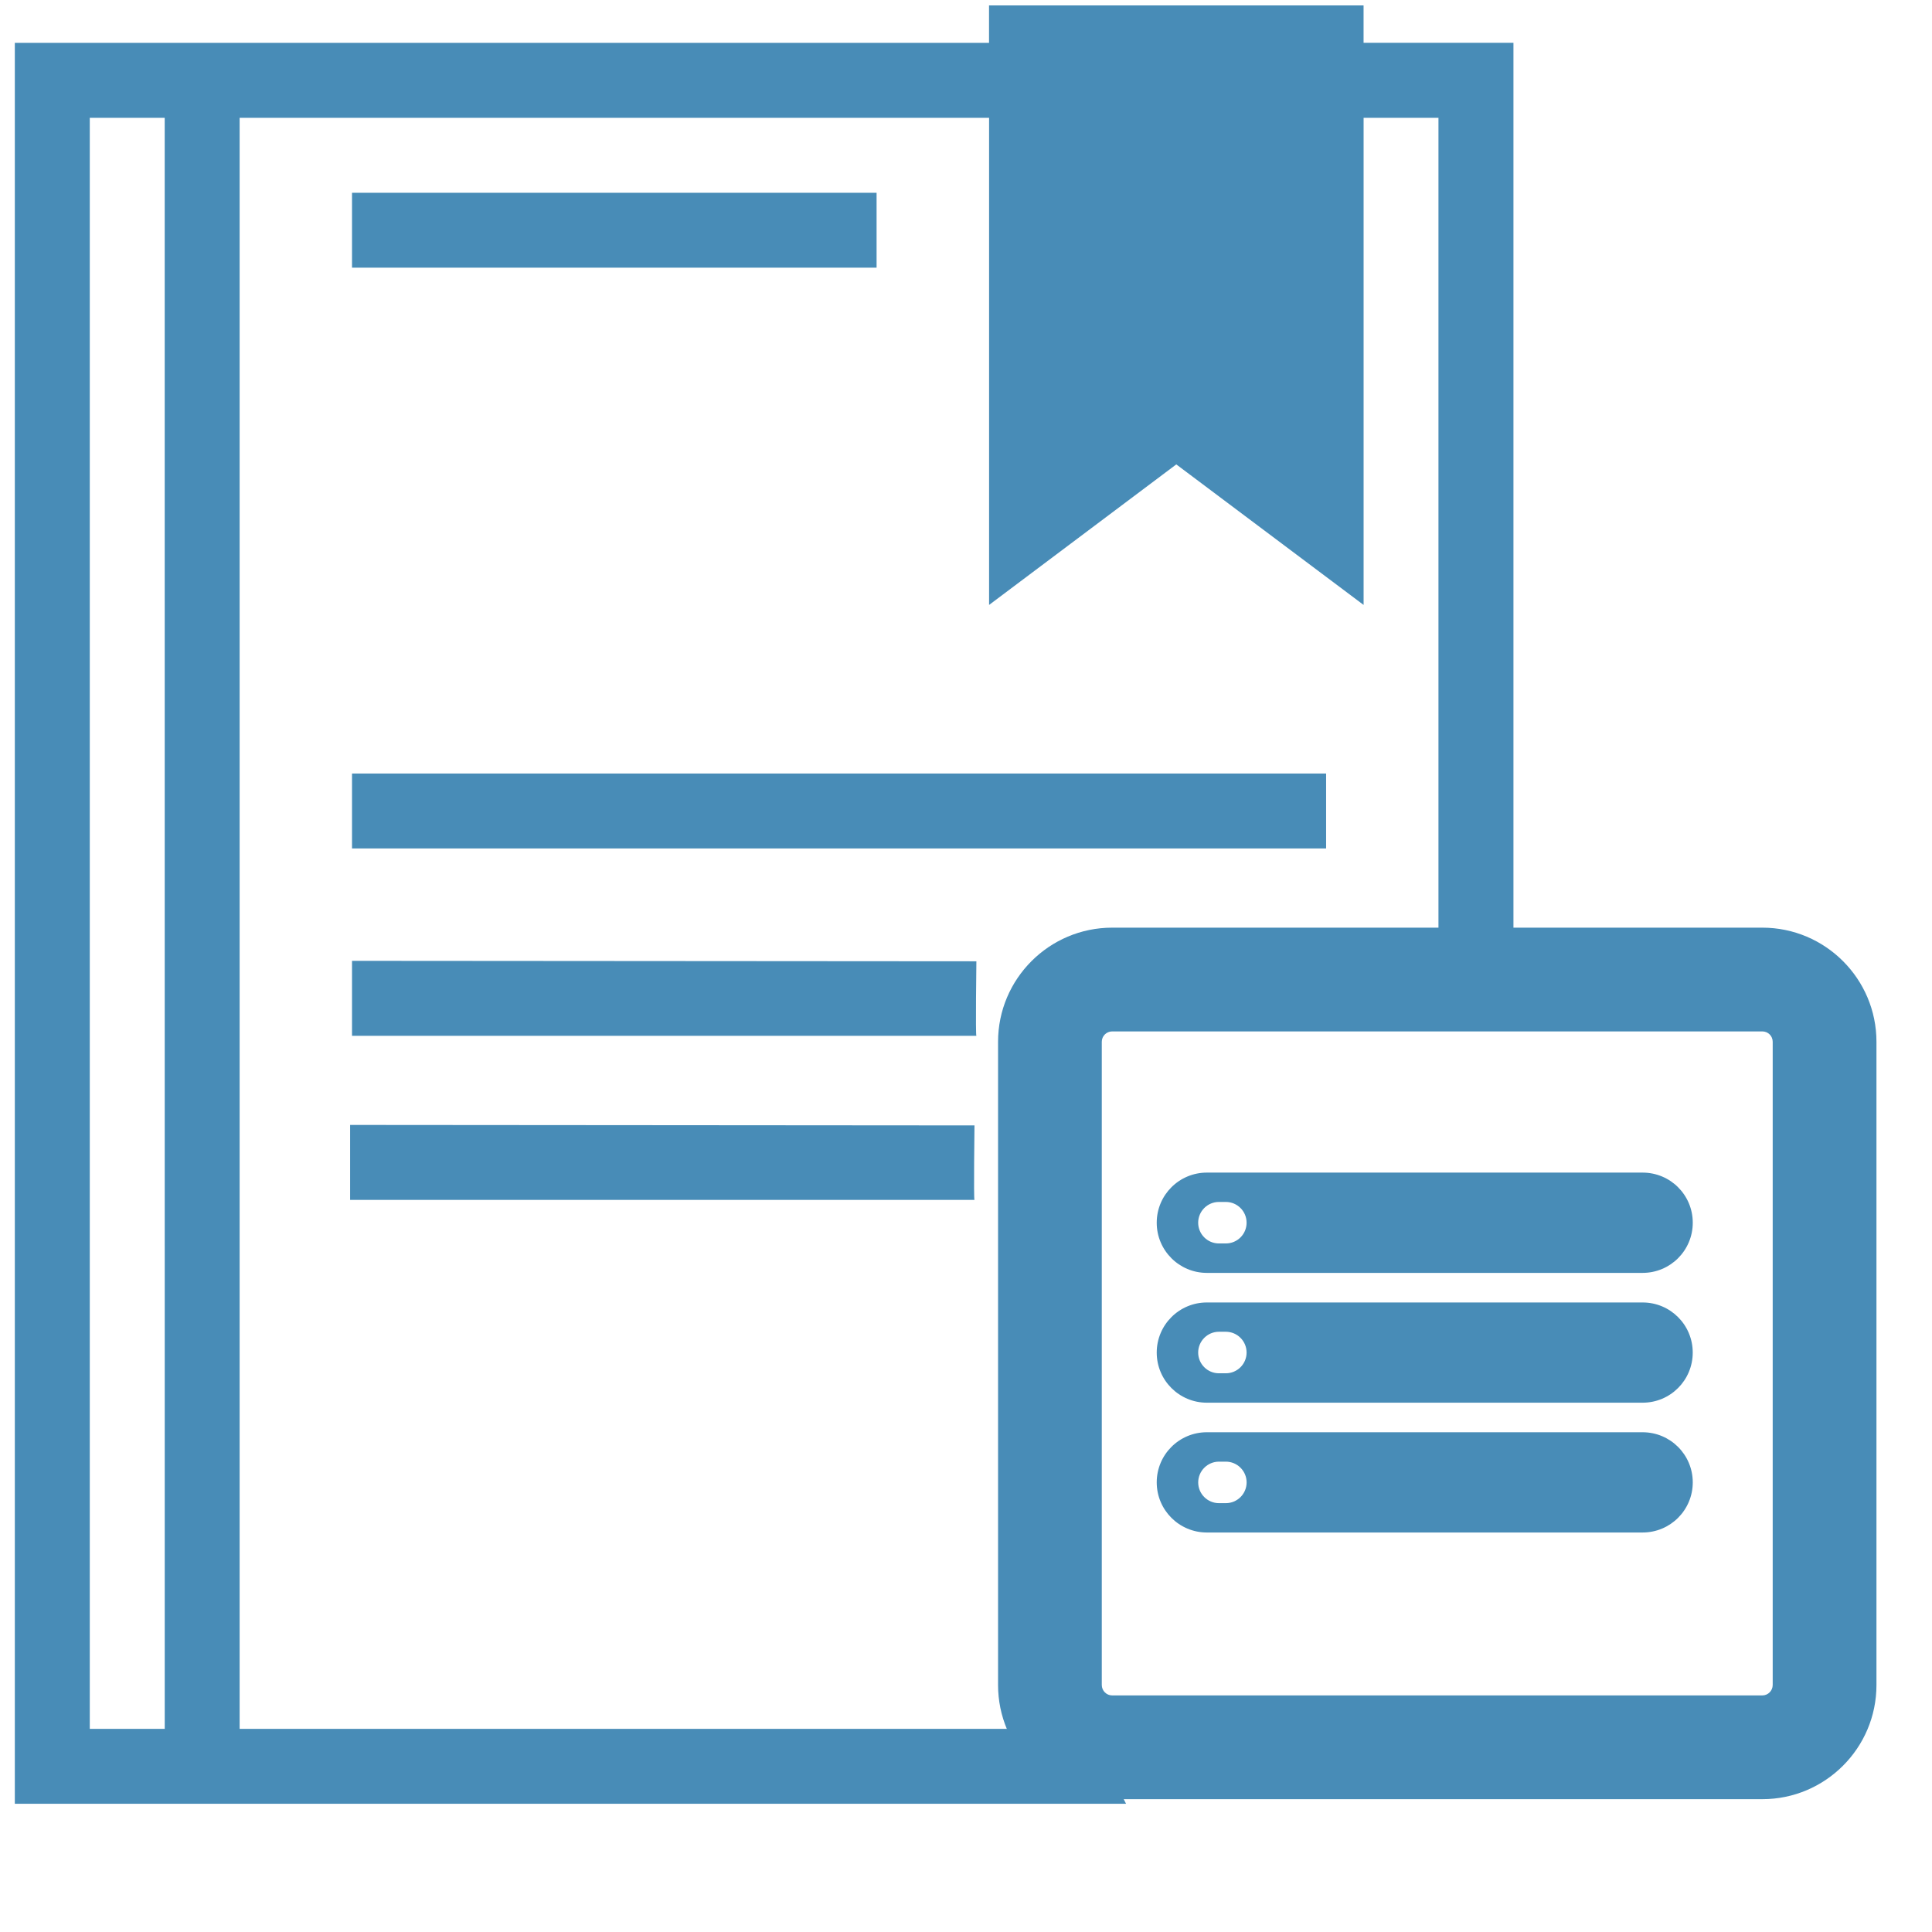 <?xml version="1.0" encoding="utf-8"?>
<!-- Generator: Adobe Illustrator 16.0.0, SVG Export Plug-In . SVG Version: 6.00 Build 0)  -->
<!DOCTYPE svg PUBLIC "-//W3C//DTD SVG 1.1//EN" "http://www.w3.org/Graphics/SVG/1.1/DTD/svg11.dtd">
<svg version="1.1" id="Layer_1" xmlns="http://www.w3.org/2000/svg" xmlns:xlink="http://www.w3.org/1999/xlink" x="0px" y="0px"
	 width="64px" height="64px" viewBox="0 0 64 64" enable-background="new 0 0 64 64" xml:space="preserve">
<rect x="11.661" y="6.386" fill="#488CB7" width="17.377" height="2.481"/>
<path fill="#488CB7" d="M32.344,31.844l-20.683-0.015v2.484h20.683C32.312,34.312,32.344,31.844,32.344,31.844z"/>
<rect x="11.661" y="25.624" fill="#488CB7" width="32.268" height="2.482"/>
<path fill="#488CB7" d="M7.938,57.27V3.903h24.827v16.136l6.201-4.655l6.205,4.655V3.903h2.48v28.308
	c0.827,0.187,1.656,1.148,2.484,1.615V1.419h-4.965V0.179H32.763v1.241H0.491v58.332h36.811c-0.409-0.758-0.572-1.76-1.018-2.481
	H7.938z M5.457,57.27H2.974V3.903h2.482L5.457,57.27L5.457,57.27z"/>
<path fill="#488CB7" d="M58.38,30.73H36.841c-2.084,0-3.779,1.696-3.779,3.78v21.309c0,2.084,1.695,3.781,3.779,3.781H58.38
	c2.084,0,3.78-1.695,3.78-3.781V34.51C62.16,32.426,60.464,30.73,58.38,30.73z M58.723,55.818c0,0.188-0.154,0.345-0.343,0.345
	H36.841c-0.187,0-0.343-0.156-0.343-0.345V34.51c0-0.19,0.156-0.343,0.343-0.343H58.38c0.19,0,0.343,0.152,0.343,0.343V55.818z"/>
<path fill="#488CB7" d="M39.978,42.166h14.435c0.92,0,1.662-0.744,1.662-1.662c0-0.919-0.742-1.66-1.662-1.66H39.978
	c-0.915,0-1.66,0.741-1.66,1.66C38.317,41.422,39.062,42.166,39.978,42.166z M40.378,39.816h0.229c0.38,0,0.688,0.308,0.688,0.688
	c0,0.381-0.308,0.687-0.688,0.687h-0.229c-0.379,0-0.687-0.308-0.687-0.687C39.691,40.124,40,39.816,40.378,39.816z"/>
<path fill="#488CB7" d="M39.978,46.466h14.435c0.92,0,1.661-0.743,1.661-1.66c0-0.918-0.741-1.66-1.661-1.66H39.978
	c-0.916,0-1.66,0.742-1.66,1.66S39.062,46.466,39.978,46.466z M40.378,44.116h0.229c0.38,0,0.688,0.31,0.688,0.689
	c0,0.378-0.308,0.687-0.688,0.687h-0.229c-0.379,0-0.687-0.309-0.687-0.687C39.691,44.426,40,44.116,40.378,44.116z"/>
<path fill="#488CB7" d="M54.412,47.445H39.978c-0.916,0-1.66,0.742-1.66,1.66c0,0.919,0.745,1.661,1.66,1.661h14.435
	c0.92,0,1.662-0.744,1.662-1.661C56.074,48.188,55.332,47.445,54.412,47.445z M40.607,49.794H40.38c-0.38,0-0.688-0.307-0.688-0.687
	c0-0.379,0.309-0.688,0.688-0.688h0.228c0.38,0,0.688,0.31,0.688,0.688C41.295,49.487,40.987,49.794,40.607,49.794z"/>
<path fill="#488CB7" d="M32.281,37.281l-20.683-0.016v2.484h20.683C32.25,39.75,32.281,37.281,32.281,37.281z"/>
</svg>
